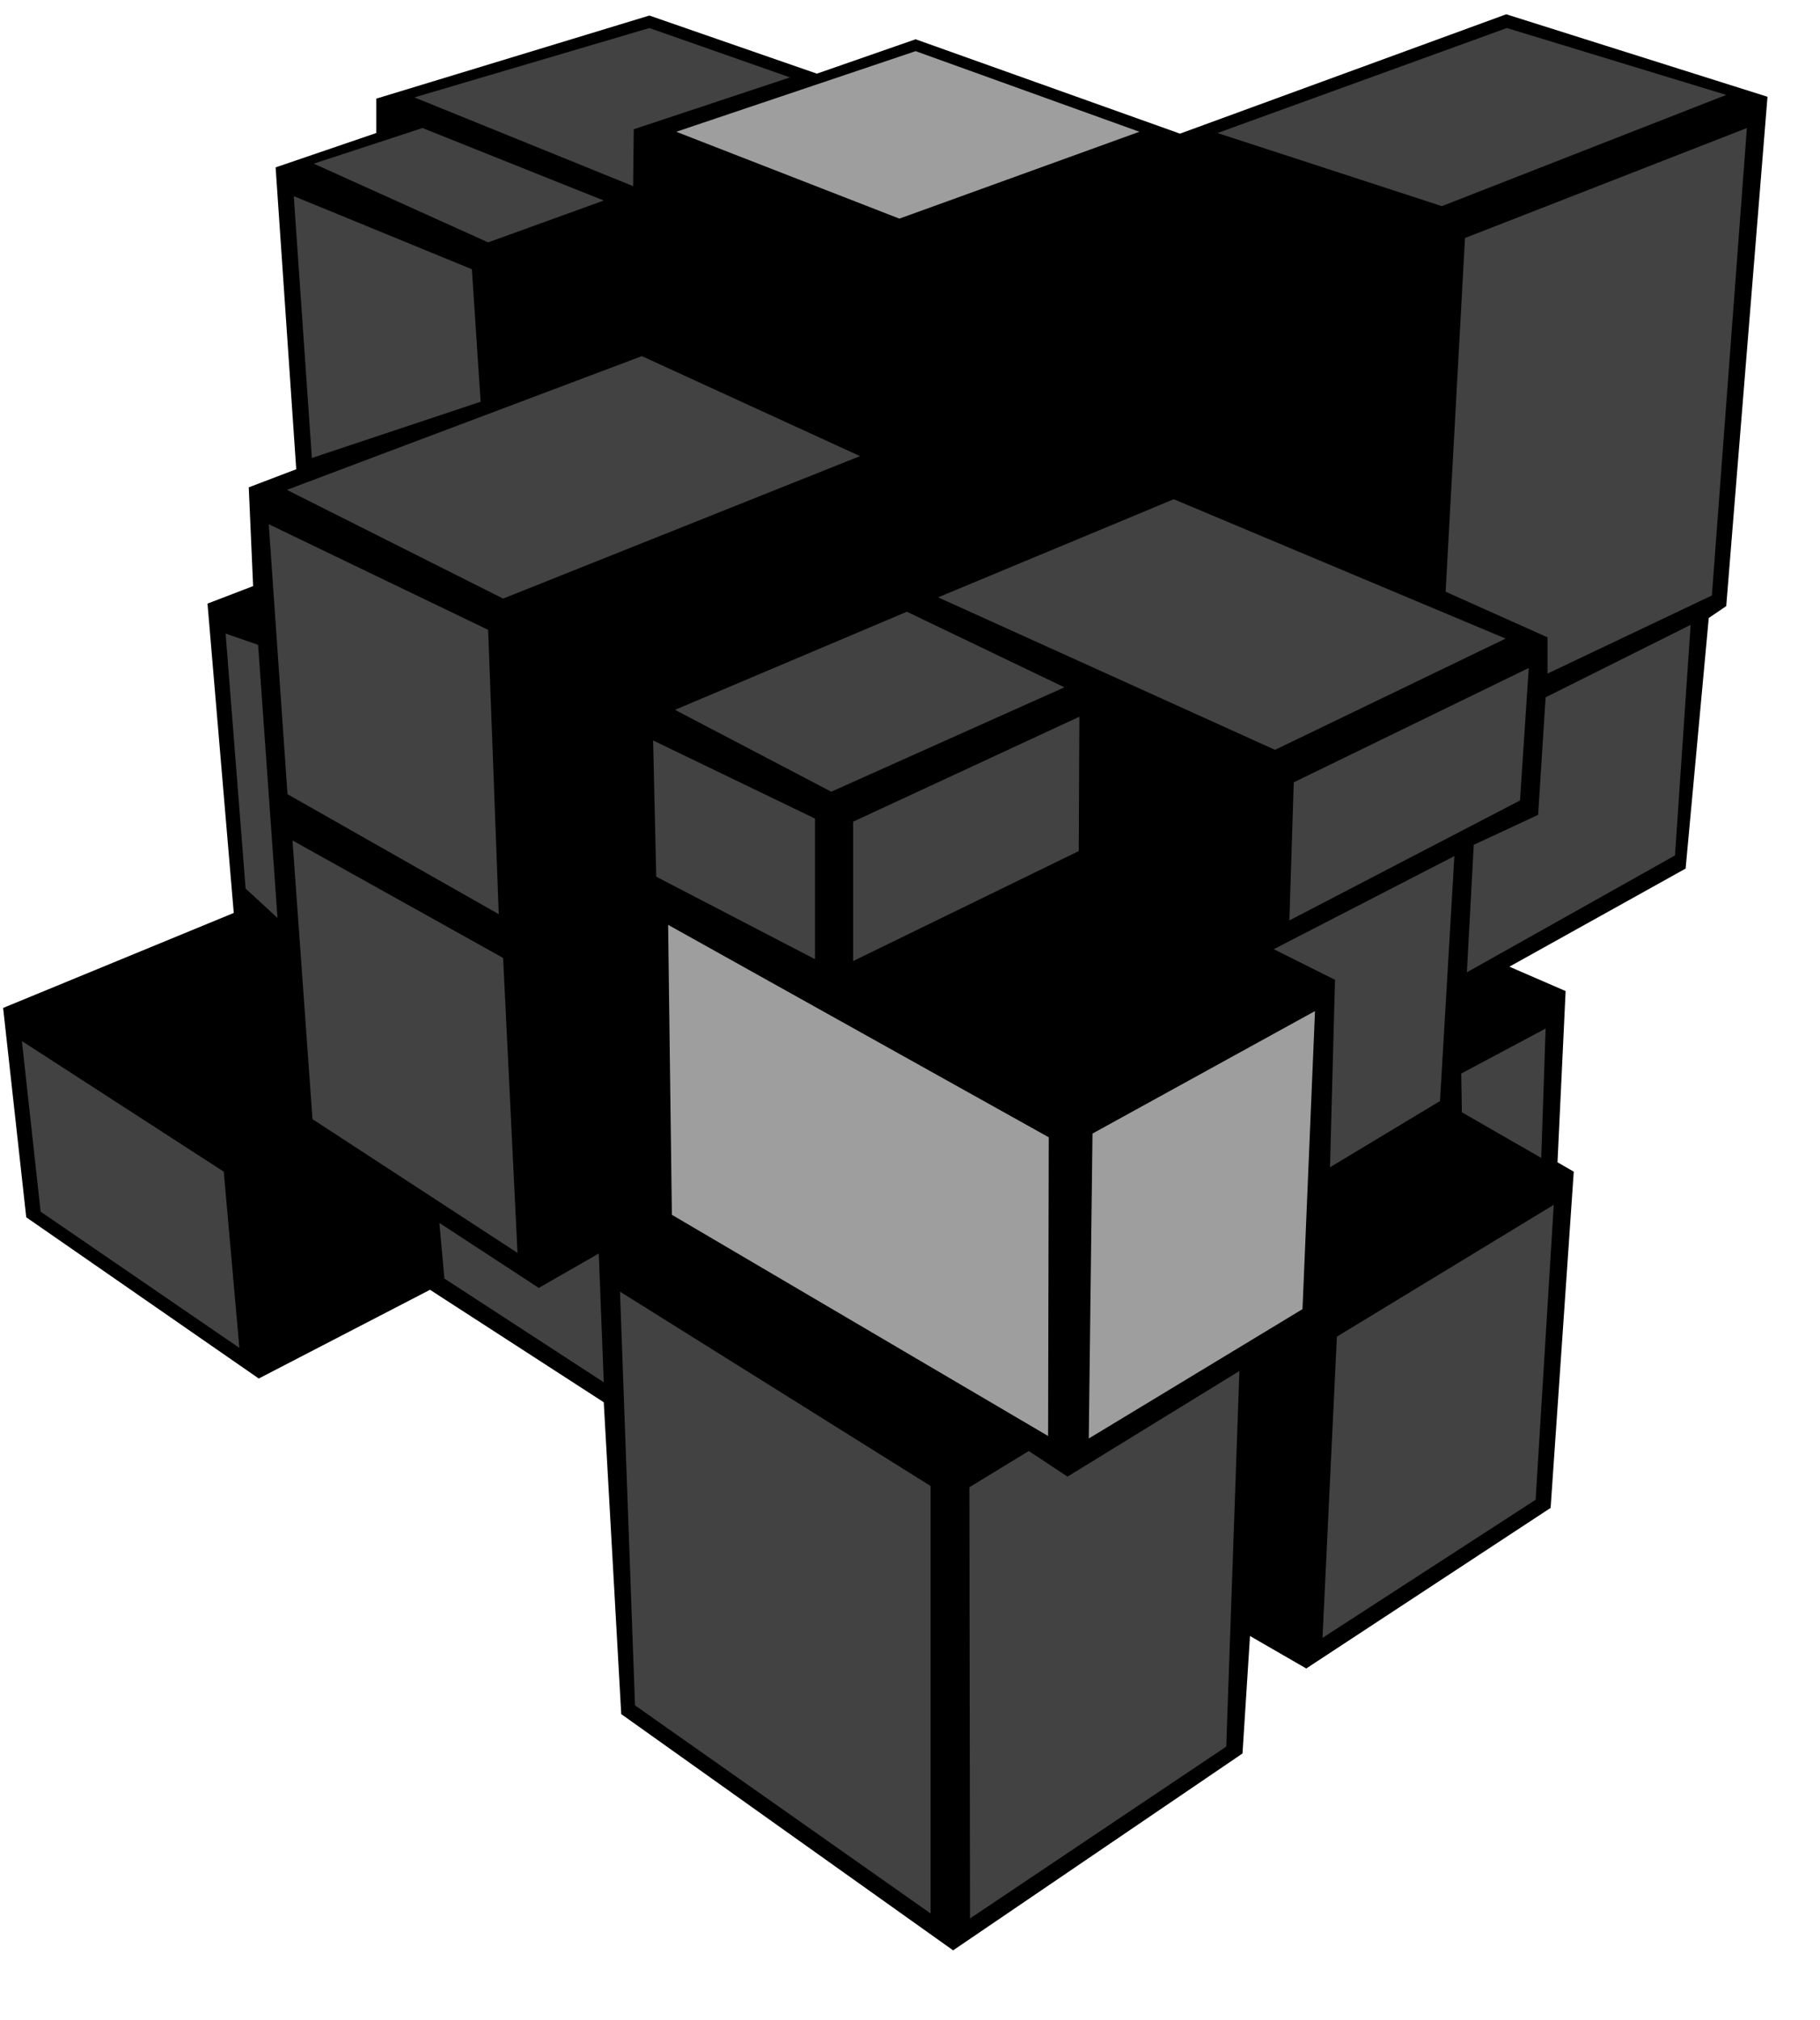 <?xml version="1.0" encoding="UTF-8"?>
<svg width="91px" height="101px" viewBox="0 0 91 101" version="1.1" xmlns="http://www.w3.org/2000/svg" xmlns:xlink="http://www.w3.org/1999/xlink">
    <title>mirror_1_3</title>
    <g id="Mirror" stroke="none" stroke-width="1" fill="none" fill-rule="evenodd">
        <g id="mirror_1_3" transform="translate(0, 0.558)" fill-rule="nonzero">
            <polygon id="Path" fill="#000000" points="32.469 0.219 40.844 3.125 45.781 1.406 59 6.125 75.312 0.156 88.375 4.281 86.312 29.75 85.438 30.344 84.281 42.875 75.469 47.781 78.281 49 77.875 57.562 78.688 58.031 77.531 74.844 65.312 82.875 62.5 81.25 62.125 87.125 47.656 96.969 31.062 85.156 30.188 69.562 21.5 63.938 12.938 68.375 1.312 60.312 0.156 49.844 11.688 45.094 10.375 29.625 12.656 28.75 12.438 23.812 14.812 22.906 13.781 7.812 18.812 6.094 18.812 4.375"></polygon>
            <polygon id="Path" fill="#424242" points="33.75 34.938 45.344 30.031 53.219 33.812 41.562 39.031"></polygon>
            <polygon id="Path" fill="#424242" points="46.906 29.312 58.688 24.406 75.281 31.375 63.75 36.938"></polygon>
            <polygon id="Path" fill="#424242" points="60.875 6.094 75.344 0.844 86.312 4.188 72.094 9.75"></polygon>
            <polygon id="Path" fill="#424242" points="32.094 17.25 43 22.25 25.156 29.375 14.344 23.938"></polygon>
            <polygon id="Path" fill="#9E9E9E" points="45.781 2 56.969 6.031 44.969 10.375 33.812 6.031"></polygon>
            <polygon id="Path" fill="#424242" points="21.125 5.844 30.188 9.469 24.406 11.562 15.688 7.625"></polygon>
            <polygon id="Path" fill="#424242" points="32.469 0.844 39.5 3.312 31.688 5.906 31.656 8.75 20.719 4.312"></polygon>
            <polygon id="Path" fill="#424242" points="32.656 36.469 40.75 40.375 40.75 47.406 32.812 43.281"></polygon>
            <polygon id="Path" fill="#424242" points="13.438 25.656 24.406 30.938 24.938 45.156 14.375 39.156"></polygon>
            <polygon id="Path" fill="#424242" points="14.688 9.25 23.594 12.906 24.031 19.531 15.594 22.344"></polygon>
            <polygon id="Path" fill="#9E9E9E" points="33.406 45.688 52.438 56.312 52.406 71.25 33.594 60.188"></polygon>
            <polygon id="Path" fill="#424242" points="14.625 41.469 25.156 47.344 25.875 62.094 15.625 55.406"></polygon>
            <polygon id="Path" fill="#424242" points="11.281 31.125 12.906 31.688 13.875 45.344 12.281 43.875"></polygon>
            <polygon id="Path" fill="#424242" points="31 64.031 46.531 73.75 46.531 95.125 31.75 84.719"></polygon>
            <polygon id="Path" fill="#424242" points="21.969 60.594 26.938 63.844 29.938 62.125 30.188 68.562 22.219 63.375"></polygon>
            <polygon id="Path" fill="#424242" points="1.094 51.5 11.188 58.031 11.969 66.844 2.031 60.031"></polygon>
            <polygon id="Path" fill="#424242" points="42.656 40.531 53.969 35.281 53.938 42 42.656 47.5"></polygon>
            <polygon id="Path" fill="#424242" points="64.688 38.562 76.438 32.844 76 39.469 64.469 45.469"></polygon>
            <polygon id="Path" fill="#424242" points="73.25 11.344 87.344 5.844 85.594 29.219 77.375 33.125 77.375 31.312 72.281 29.031"></polygon>
            <polygon id="Path" fill="#9E9E9E" points="54.625 56.125 65.75 50 65.125 64.906 54.438 71.375"></polygon>
            <polygon id="Path" fill="#424242" points="63.688 46.906 72.719 42.25 72 54.5 66.5 57.812 66.75 48.438"></polygon>
            <polygon id="Path" fill="#424242" points="77.281 34.312 84.531 30.688 83.75 42.219 73.344 48.062 73.688 41.688 76.906 40.188"></polygon>
            <polygon id="Path" fill="#424242" points="51.438 72 53.375 73.281 61.969 68 61.312 86.781 48.5 95.375 48.469 73.812"></polygon>
            <polygon id="Path" fill="#424242" points="66.844 66.281 77.688 59.688 76.781 74.438 66.125 81.344"></polygon>
            <polygon id="Path" fill="#424242" points="73.062 53.125 77.281 50.875 77.062 57.344 73.094 55.062"></polygon>
        </g>
    </g>
</svg>